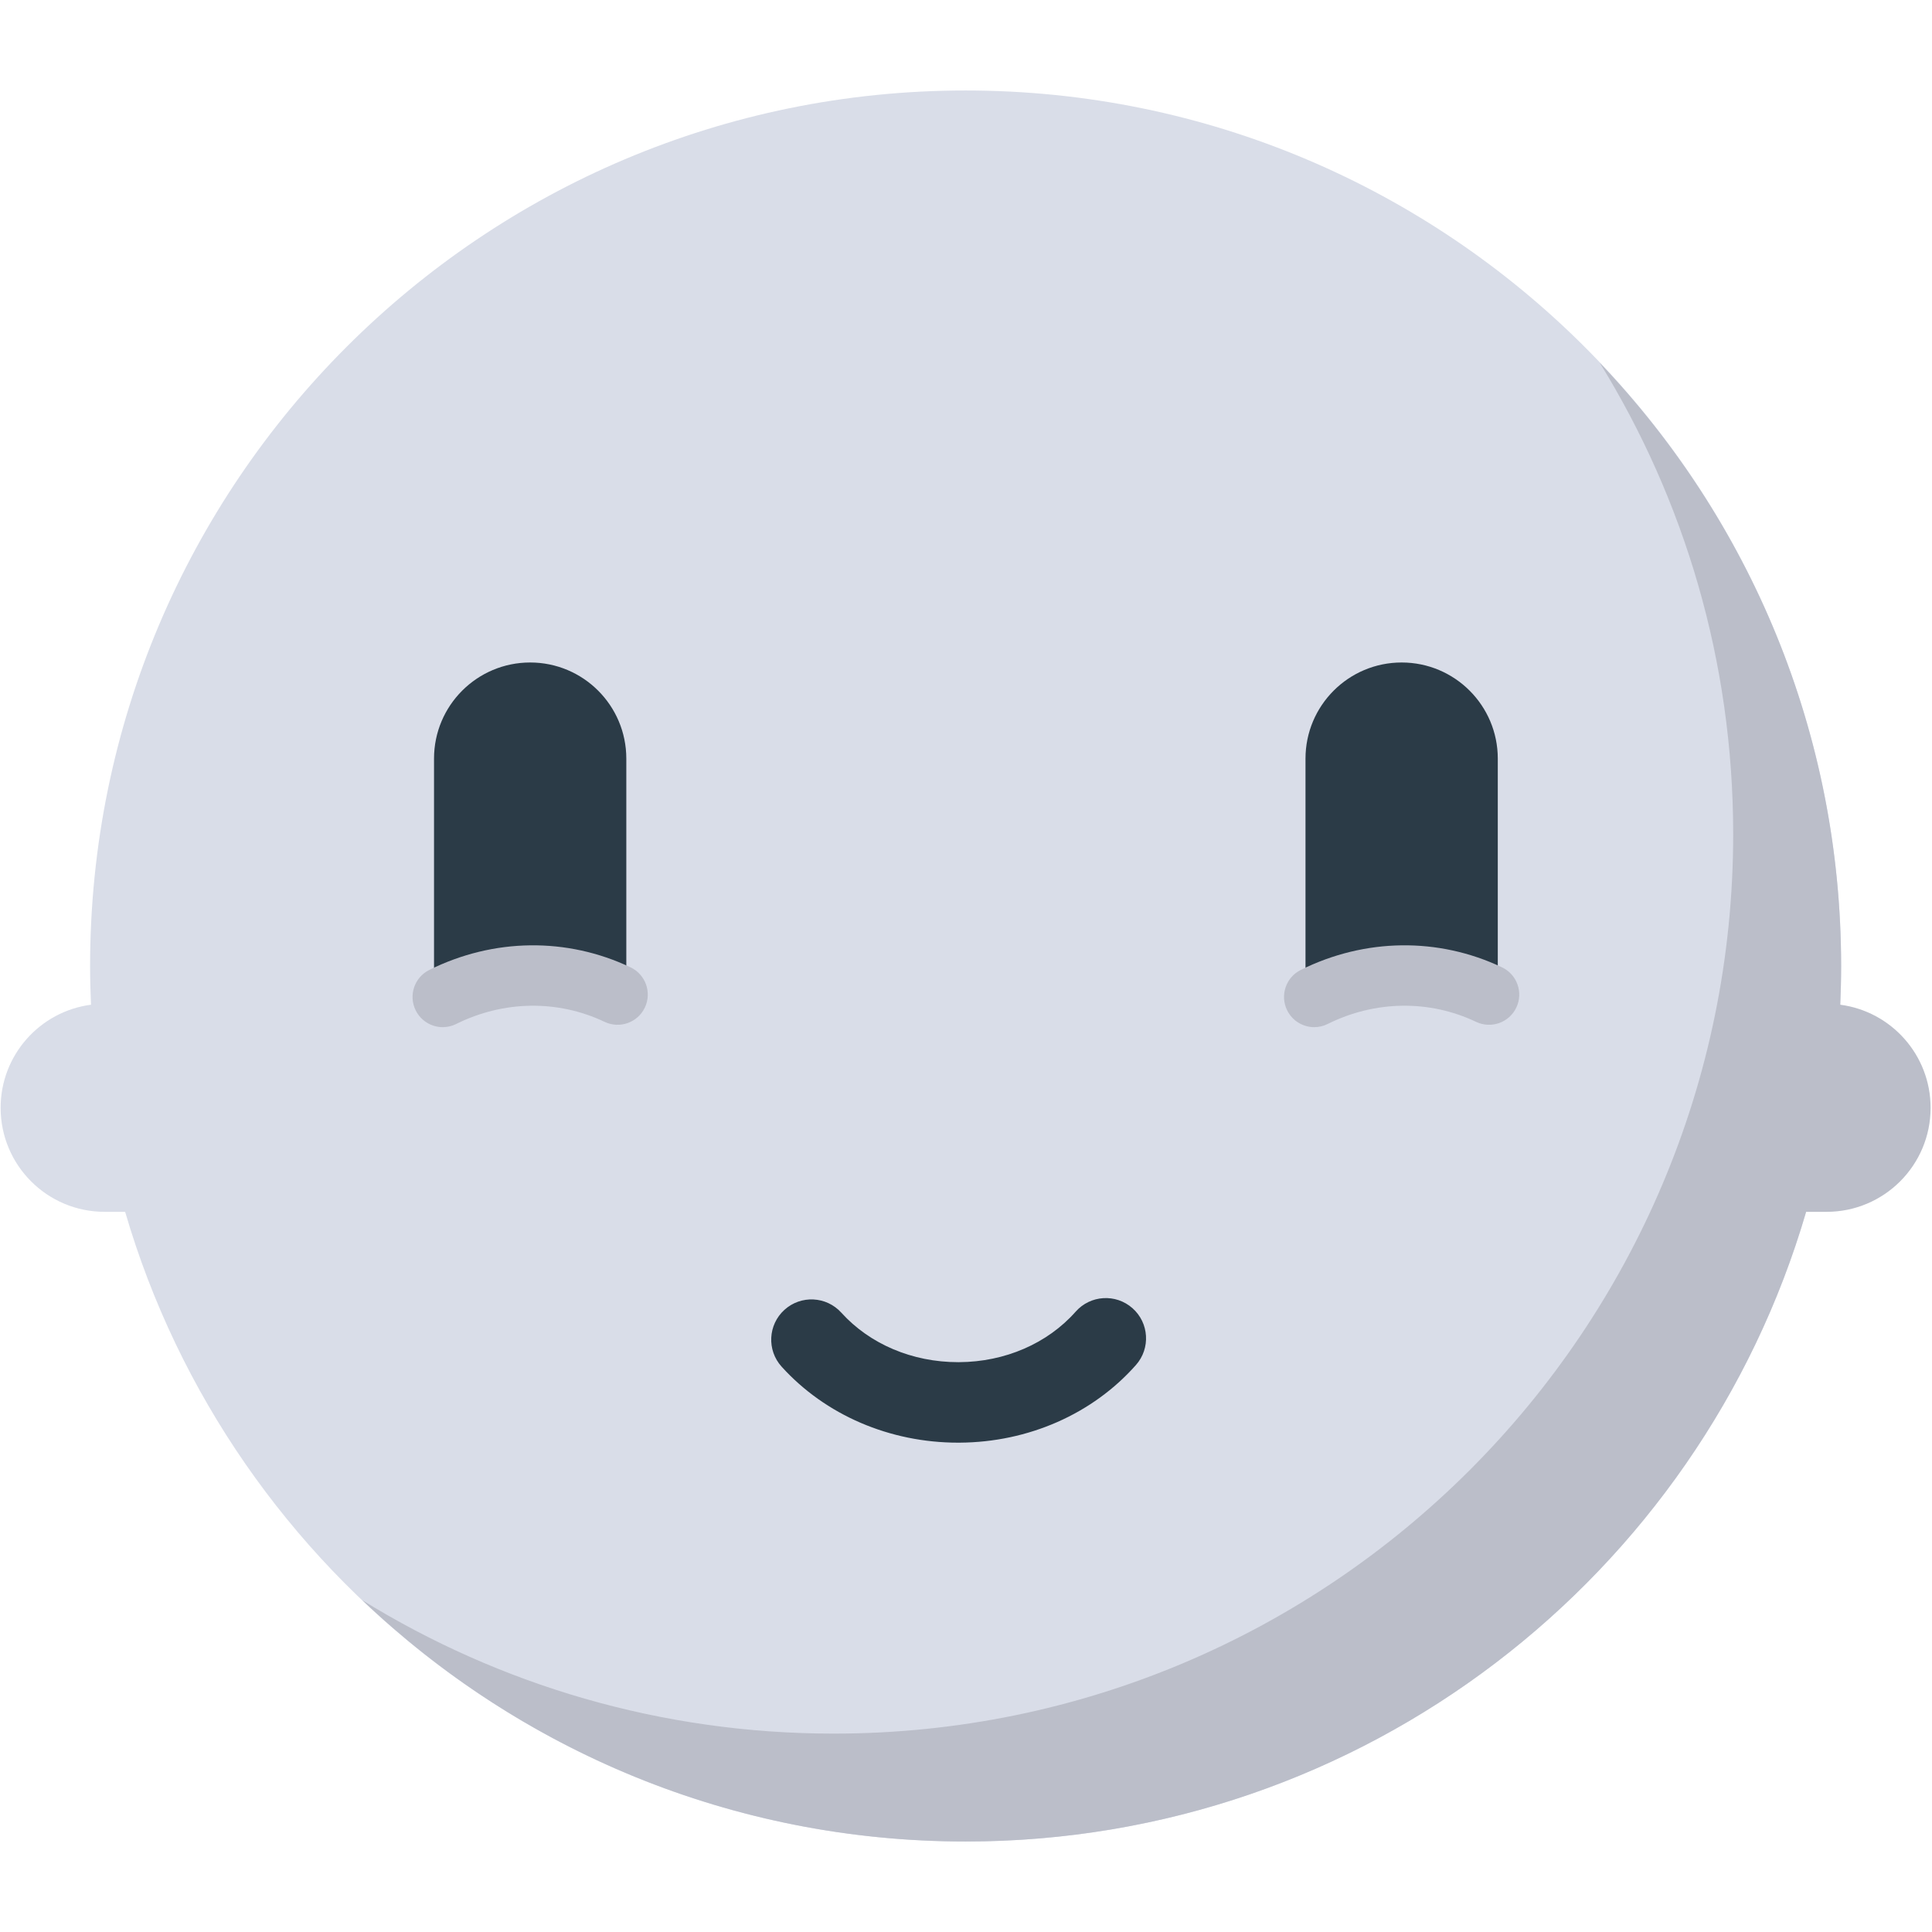 <?xml version="1.0" encoding="iso-8859-1"?>
<!-- Generator: Adobe Illustrator 19.1.0, SVG Export Plug-In . SVG Version: 6.00 Build 0)  -->
<!DOCTYPE svg PUBLIC "-//W3C//DTD SVG 1.1//EN" "http://www.w3.org/Graphics/SVG/1.1/DTD/svg11.dtd">
<svg version="1.1" xmlns="http://www.w3.org/2000/svg" xmlns:xlink="http://www.w3.org/1999/xlink" x="0px" y="0px"
	 viewBox="0 0 511.92 511.92" enable-background="new 0 0 511.92 511.92" xml:space="preserve">
<g id="Layer_2">
	<path fill="#D9DDE8" d="M255.856,23.976c-128.124,0-231.983,103.872-231.983,231.985c0,3.438,0.09,6.855,0.238,10.257
		C10.6,267.99,0.166,279.541,0.166,293.536c0,15.222,12.34,27.563,27.563,27.563h5.428c28.151,96.416,117.191,166.845,222.7,166.845
		c128.126,0,231.985-103.847,231.985-231.983C487.841,127.849,383.982,23.976,255.856,23.976z"/>
</g>
<g id="Layer_3">
	<path fill="#2B3B47" d="M371.392,175.54c14.07,0,25.475,11.406,25.475,25.475v57.112c0,14.07-11.406,0.167-25.475,0.167l0,0
		c-14.07,0-25.475,13.903-25.475-0.167v-57.112C345.917,186.945,357.323,175.54,371.392,175.54L371.392,175.54z M140.478,175.54
		c-14.07,0-25.475,11.406-25.475,25.475v57.112c0,14.07,11.406,0.167,25.475,0.167l0,0c14.07,0,25.475,13.903,25.475-0.167v-57.112
		C165.953,186.945,154.548,175.54,140.478,175.54L140.478,175.54z M254.258,382.26c18.224-0.104,35.258-7.605,46.734-20.58
		c3.902-4.412,3.489-11.151-0.923-15.054c-4.413-3.903-11.152-3.49-15.054,0.923c-7.461,8.435-18.716,13.312-30.879,13.381
		c-0.088,0.001-0.176,0.001-0.264,0.001c-12.129,0-23.397-4.773-30.951-13.119c-3.953-4.367-10.697-4.705-15.064-0.751
		c-4.367,3.952-4.704,10.696-0.751,15.063c11.594,12.811,28.619,20.137,46.767,20.137
		C254.001,382.261,254.131,382.261,254.258,382.26z"/>
</g>
<g id="Layer_4">
	<path fill="#BBBEC9" d="M348.233,272.163c-2.941,0-5.772-1.629-7.17-4.443c-1.964-3.956-0.35-8.756,3.607-10.721
		c17.015-8.449,36.449-8.698,53.317-0.686c3.99,1.895,5.688,6.666,3.793,10.656c-1.895,3.989-6.661,5.69-10.656,3.793
		c-12.41-5.896-26.749-5.689-39.341,0.564C350.642,271.895,349.429,272.163,348.233,272.163z M120.871,271.327
		c12.591-6.253,26.93-6.459,39.34-0.564c3.991,1.895,8.761,0.196,10.656-3.793c1.896-3.99,0.197-8.762-3.793-10.657
		c-16.871-8.012-36.303-7.762-53.318,0.686c-3.957,1.965-5.571,6.765-3.607,10.721c1.397,2.814,4.228,4.443,7.17,4.443
		C118.514,272.163,119.728,271.895,120.871,271.327z"/>
</g>
<g id="Layer_5">
	<path fill="#BBBEC9" d="M487.603,266.217c0.148-3.402,0.238-6.818,0.238-10.257c0-61.982-24.34-118.256-63.968-159.844
		c22.417,36.309,35.367,79.079,35.367,124.891c0,131.621-106.715,238.346-238.346,238.346c-45.801,0-88.573-12.95-124.9-35.352
		c41.608,39.603,97.882,63.942,159.862,63.942c105.51,0,194.551-70.428,222.701-166.845h5.428c15.222,0,27.563-12.34,27.563-27.563
		C511.548,279.541,501.115,267.99,487.603,266.217z"/>
</g>
</svg>

